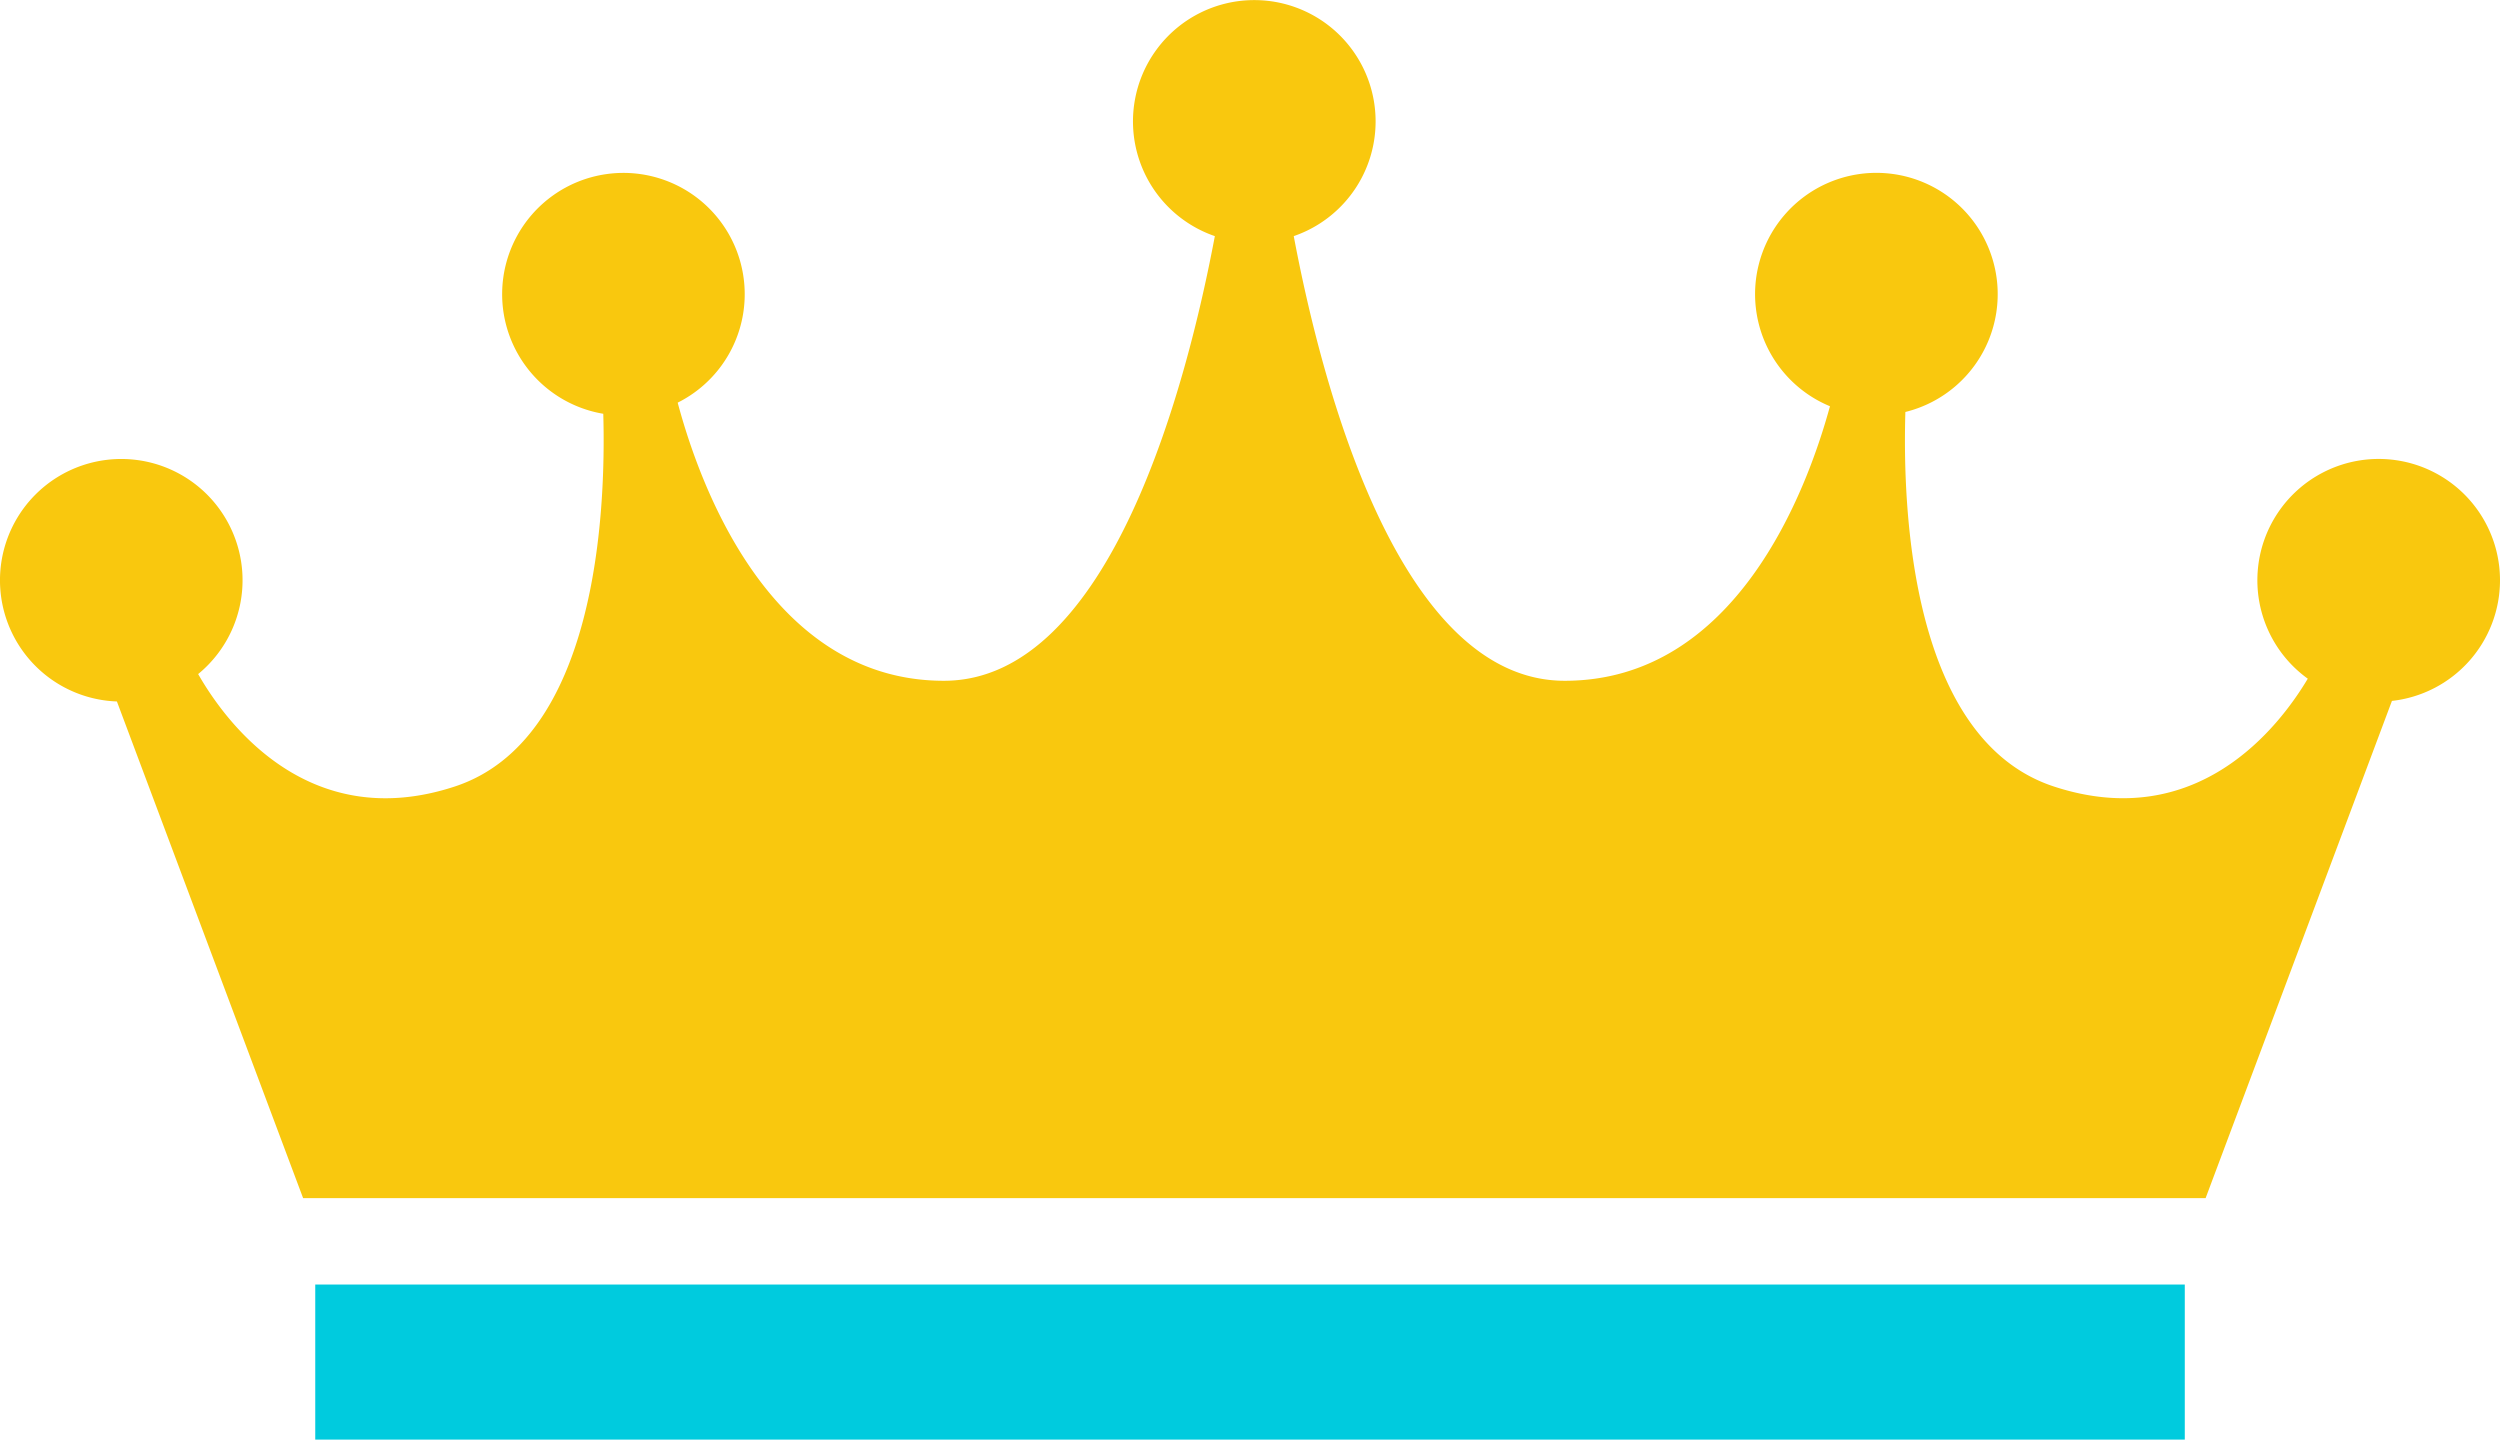 <svg id="icon-recommend" xmlns="http://www.w3.org/2000/svg" width="80" height="46.067" viewBox="0 0 80 46.067">
  <rect id="Rectangle_677" data-name="Rectangle 677" width="59.825" height="4.961" transform="translate(10.088 41.106)" fill="#00cbde"/>
  <path id="Path_527" data-name="Path 527" d="M80,18.571a3.882,3.882,0,1,0-6.151,3.147c-.933,1.564-3.553,4.95-8.122,3.451s-4.85-8.813-4.755-11.986A3.882,3.882,0,1,0,58.559,13c-.743,2.715-3.015,8.785-8.488,8.785-5.352,0-7.8-9.6-8.671-14.229a3.882,3.882,0,1,0-2.525,0c-.87,4.625-3.319,14.229-8.671,14.229-5.551,0-7.809-6.243-8.518-8.9a3.881,3.881,0,1,0-2.381.356c.09,3.2-.224,10.442-4.757,11.929-4.717,1.548-7.357-2.11-8.207-3.6a3.881,3.881,0,1,0-2.6.877L9.7,38.341H70.579l5.963-15.912A3.887,3.887,0,0,0,80,18.571" fill="#f9c80e"/>
</svg>
